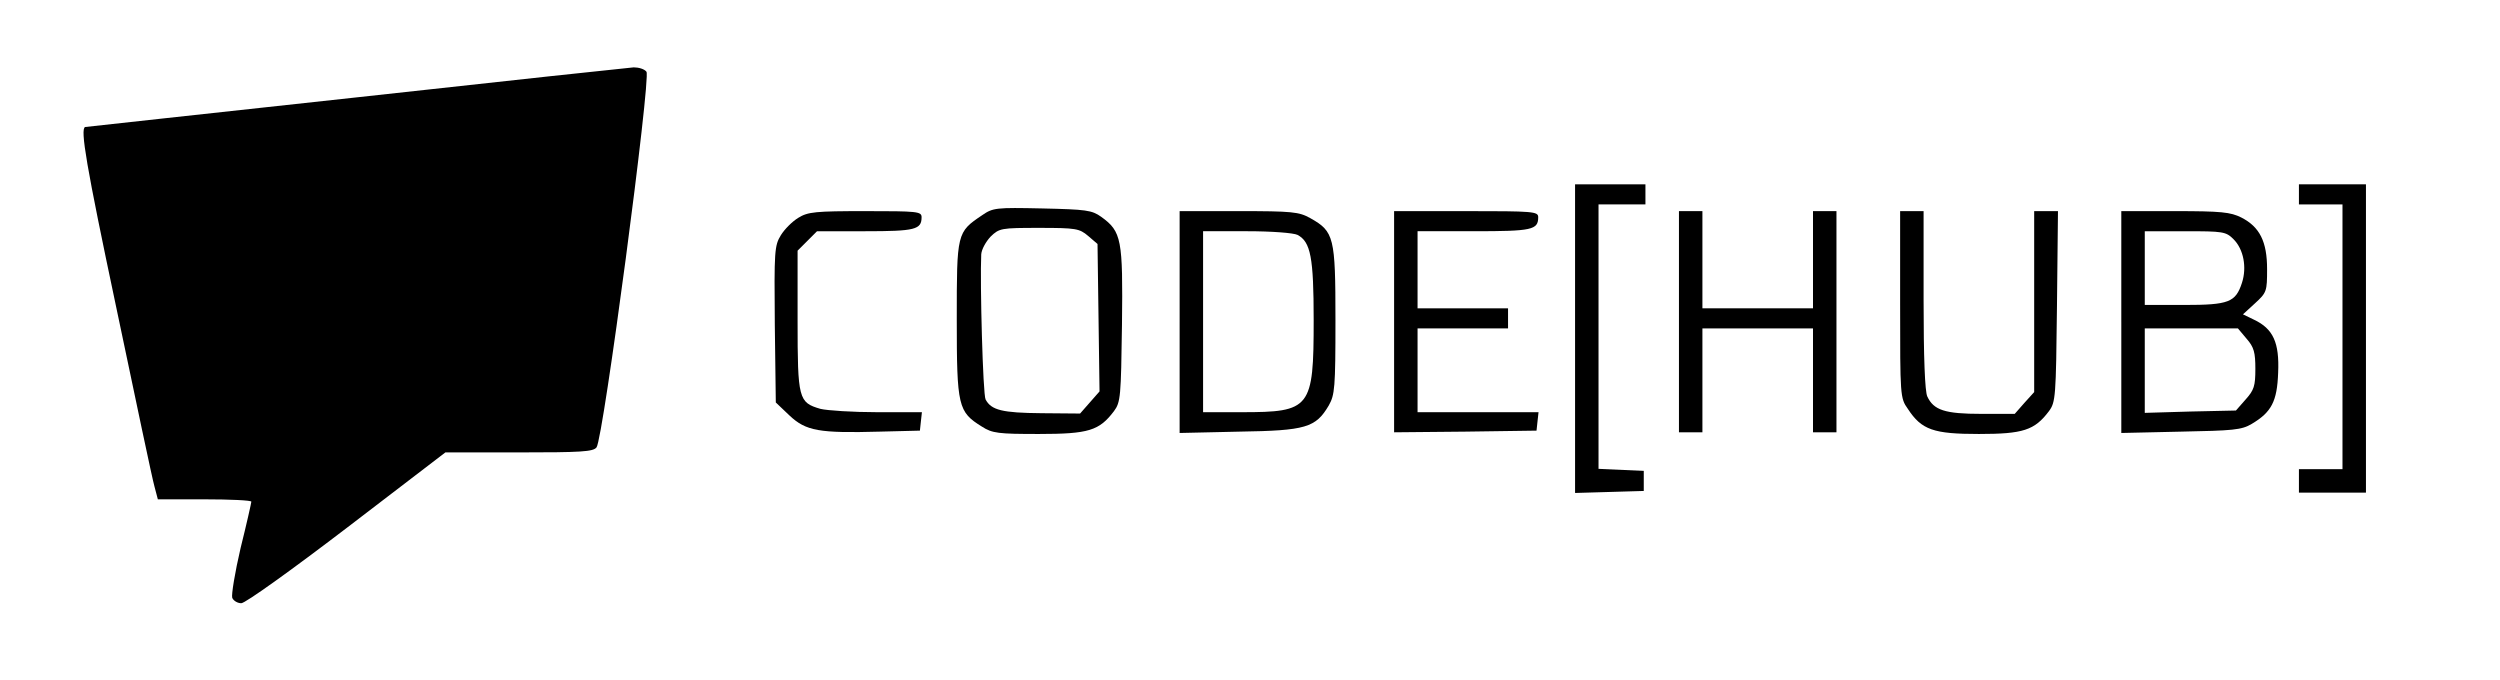 <?xml version="1.0" standalone="no"?>
<!DOCTYPE svg PUBLIC "-//W3C//DTD SVG 20010904//EN"
 "http://www.w3.org/TR/2001/REC-SVG-20010904/DTD/svg10.dtd">
<svg version="1.0" xmlns="http://www.w3.org/2000/svg"
 width="746pt" height="203pt" viewBox="0 0 746 203"
 preserveAspectRatio="xMidYMid meet">

<g transform="translate(0,203) scale(0.1,-0.1)"
fill="#000000" stroke="none">
<path d="M1060 1739 c-443 -48 -806 -88 -806 -88 -15 -6 3 -113 92 -534 58
-276 109 -519 115 -539 l10 -38 139 0 c77 0 140 -3 140 -7 0 -3 -14 -66 -32
-138 -17 -73 -28 -140 -25 -149 4 -9 16 -16 27 -16 12 0 150 99 315 225 l294
225 219 0 c186 0 222 2 232 15 20 24 163 1104 149 1121 -6 8 -23 13 -38 13
-14 -1 -388 -41 -831 -90z"/>
<path d="M4700 1020 l0 -461 103 3 102 3 0 30 0 30 -67 3 -68 3 0 394 0 395
70 0 70 0 0 30 0 30 -105 0 -105 0 0 -460z"/>
<path d="M6860 1450 l0 -30 65 0 65 0 0 -395 0 -395 -65 0 -65 0 0 -35 0 -35
100 0 100 0 0 460 0 460 -100 0 -100 0 0 -30z"/>
<path d="M2931 1388 c-76 -51 -76 -53 -76 -311 0 -260 4 -276 75 -320 31 -20
49 -22 170 -22 149 0 180 10 224 68 20 27 21 43 24 258 3 255 -1 278 -62 322
-28 20 -45 22 -176 25 -138 3 -147 2 -179 -20z m316 -62 l28 -24 3 -220 3
-220 -29 -33 -29 -33 -115 1 c-117 1 -150 9 -167 41 -8 14 -17 349 -13 433 1
15 14 38 28 53 26 25 31 26 145 26 110 0 120 -2 146 -24z"/>
<path d="M2382 1380 c-18 -11 -41 -34 -52 -52 -19 -31 -20 -47 -18 -266 l3
-233 41 -39 c49 -46 88 -53 269 -48 l120 3 3 28 3 27 -133 0 c-73 0 -150 5
-170 10 -65 19 -68 29 -68 263 l0 209 29 29 29 29 144 0 c149 0 168 5 168 42
0 17 -13 18 -167 18 -150 0 -172 -2 -201 -20z"/>
<path d="M3520 1069 l0 -331 178 4 c199 3 228 12 267 78 18 32 20 52 20 255 0
248 -4 264 -75 304 -34 19 -54 21 -214 21 l-176 0 0 -331z m352 260 c39 -21
48 -67 48 -254 0 -264 -9 -275 -215 -275 l-115 0 0 270 0 270 131 0 c74 0 139
-5 151 -11z"/>
<path d="M4160 1070 l0 -330 213 2 212 3 3 28 3 27 -180 0 -181 0 0 125 0 125
135 0 135 0 0 30 0 30 -135 0 -135 0 0 115 0 115 168 0 c174 0 192 4 192 42 0
17 -15 18 -215 18 l-215 0 0 -330z"/>
<path d="M5010 1070 l0 -330 35 0 35 0 0 155 0 155 165 0 165 0 0 -155 0 -155
35 0 35 0 0 330 0 330 -35 0 -35 0 0 -145 0 -145 -165 0 -165 0 0 145 0 145
-35 0 -35 0 0 -330z"/>
<path d="M5670 1121 c0 -272 0 -279 23 -311 41 -63 77 -75 212 -75 132 0 166
11 209 68 20 27 21 42 24 313 l3 284 -36 0 -35 0 0 -270 0 -270 -29 -32 -29
-33 -100 0 c-108 0 -142 11 -161 52 -7 15 -11 116 -11 288 l0 265 -35 0 -35 0
0 -279z"/>
<path d="M6330 1069 l0 -331 178 4 c155 3 181 5 211 23 59 35 76 67 79 153 4
90 -15 131 -72 158 l-33 16 36 33 c35 32 36 36 36 102 0 82 -22 126 -77 154
-32 16 -60 19 -198 19 l-160 0 0 -331z m335 247 c30 -30 40 -84 25 -130 -19
-58 -39 -66 -172 -66 l-118 0 0 110 0 110 120 0 c114 0 122 -1 145 -24z m39
-297 c22 -25 26 -41 26 -90 0 -51 -4 -63 -29 -91 l-29 -33 -136 -3 -136 -4 0
126 0 126 139 0 139 0 26 -31z"/>
</g>
</svg>
